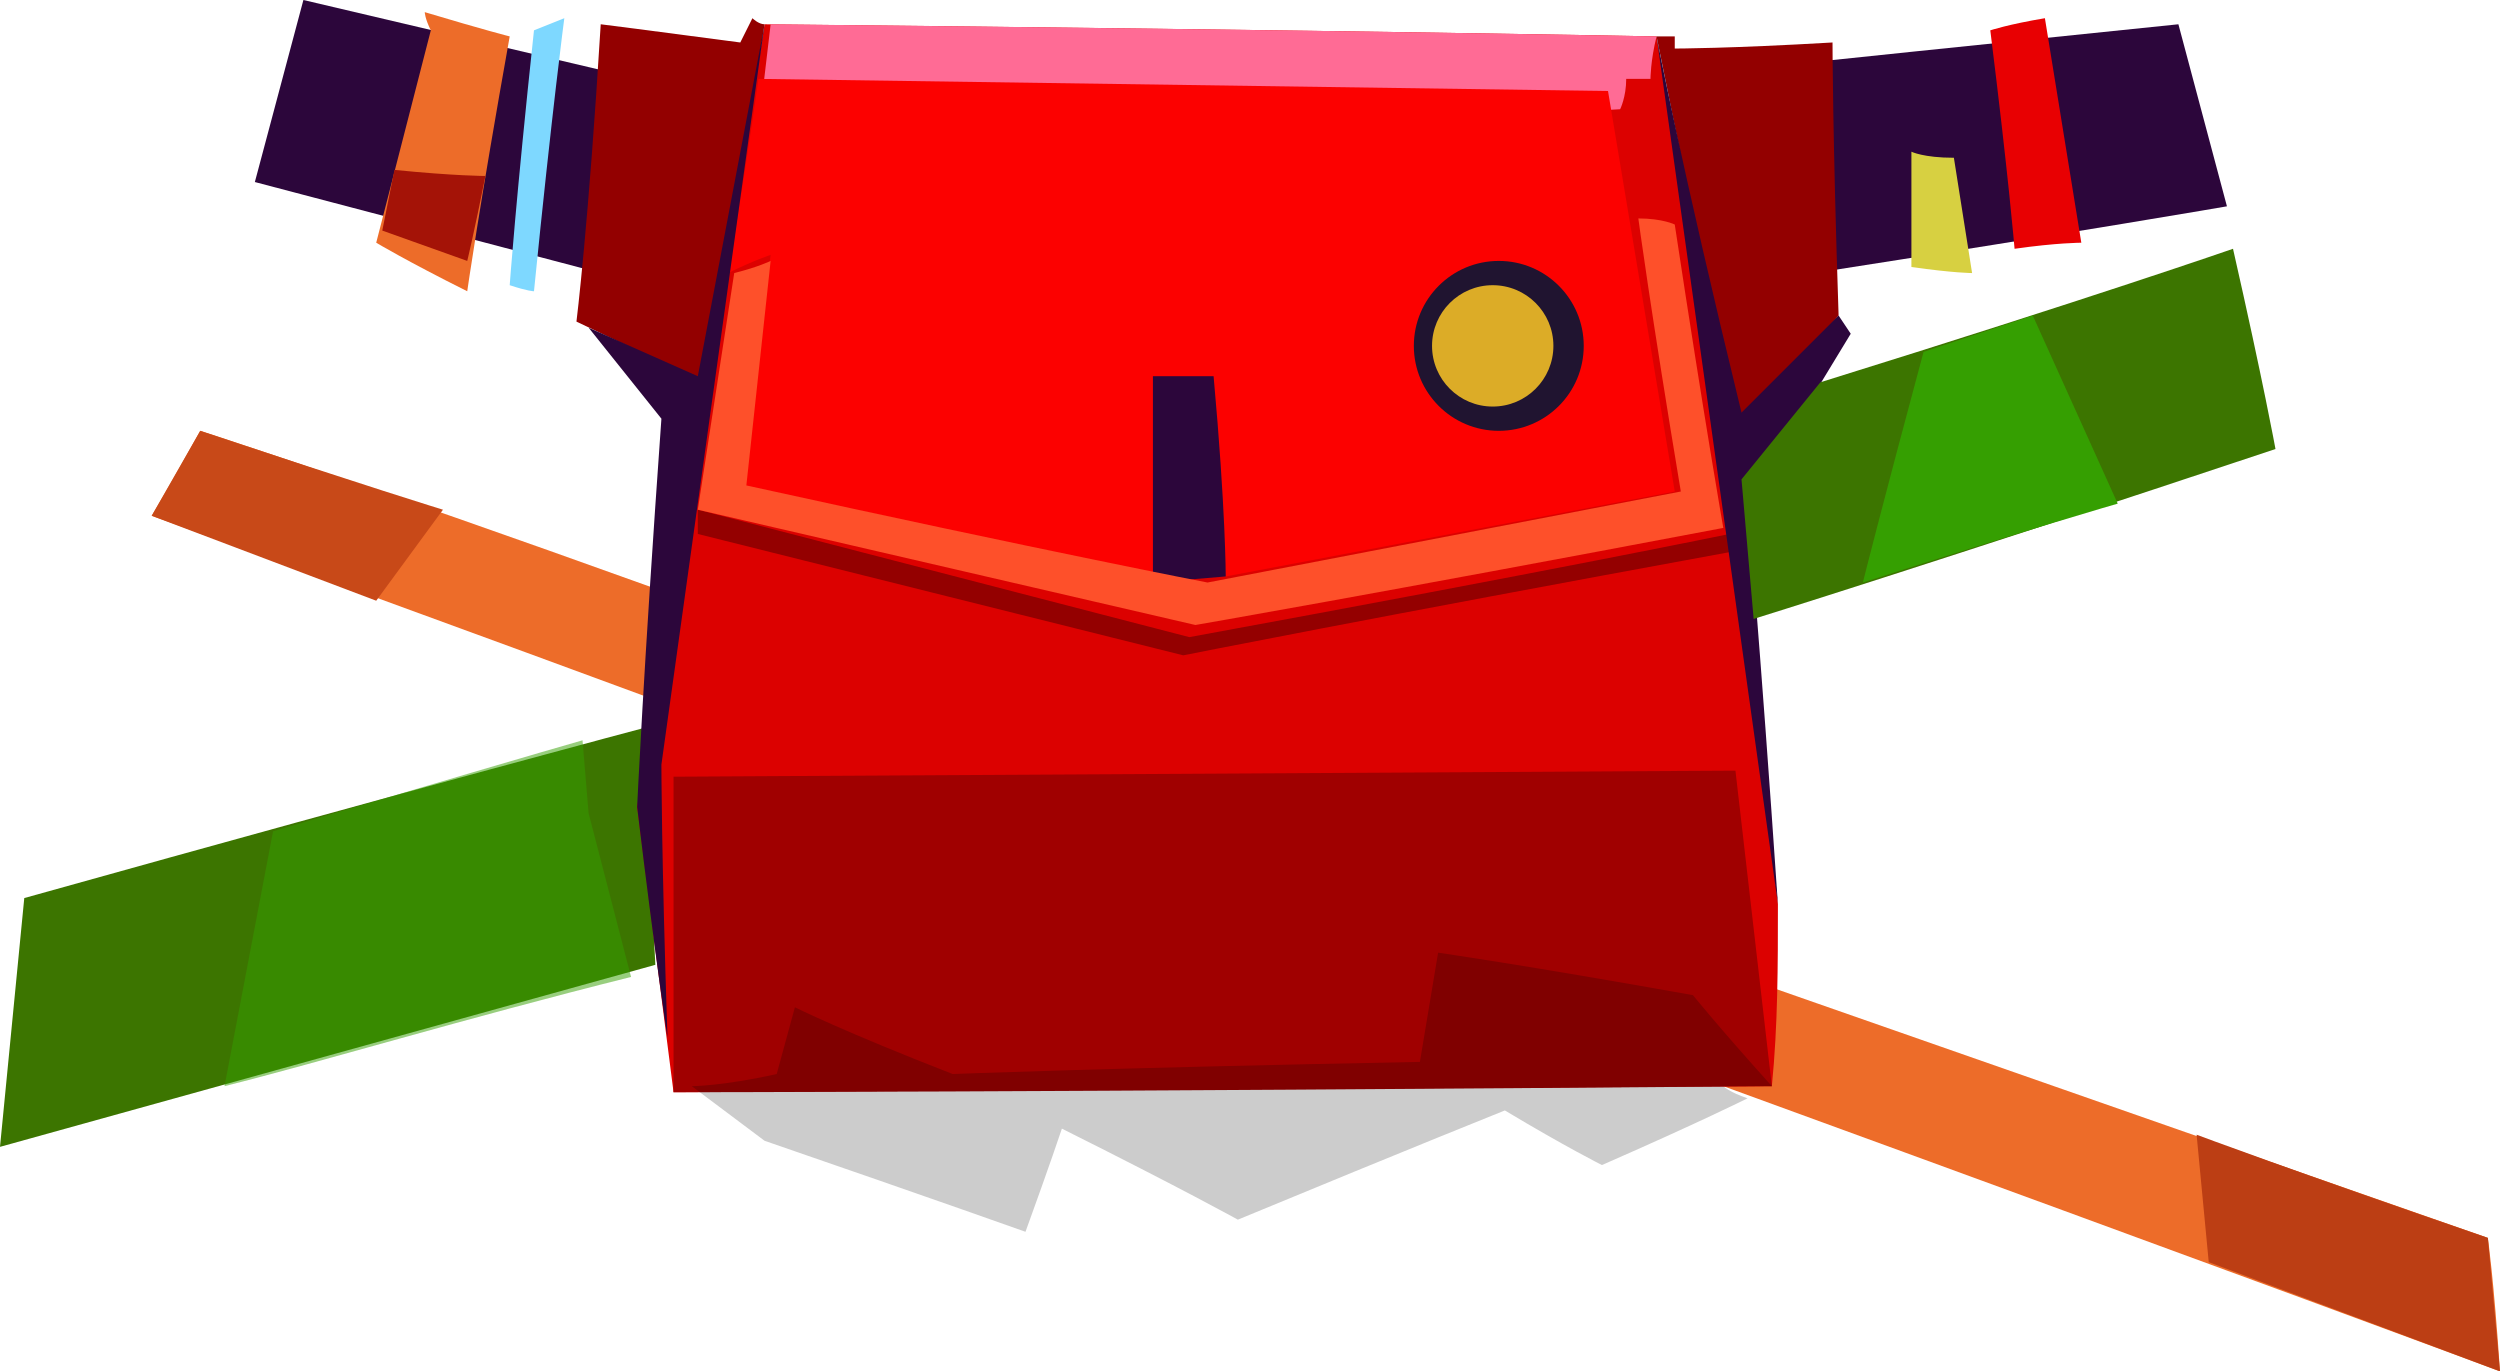 <?xml version="1.0" encoding="UTF-8" standalone="no"?>
<svg
   width="412"
   height="226"
   viewBox="0 0 412 226"
   version="1.1"
   id="svg34"
   sodipodi:docname="cb-layer-0543.svg"
   xmlns:inkscape="http://www.inkscape.org/namespaces/inkscape"
   xmlns:sodipodi="http://sodipodi.sourceforge.net/DTD/sodipodi-0.dtd"
   xmlns="http://www.w3.org/2000/svg"
   xmlns:svg="http://www.w3.org/2000/svg">
  <sodipodi:namedview
     id="namedview36"
     pagecolor="#ffffff"
     bordercolor="#666666"
     borderopacity="1.0"
     inkscape:pageshadow="2"
     inkscape:pageopacity="0.0"
     inkscape:pagecheckerboard="0" />
  <defs
     id="defs2" />
  <g
     id="id-54642">
    <path
       d="m 106,120 2,39 -108,30 4,-41 c 68,-19 102,-28 102,-28 z"
       fill="#3c7500"
       id="id-54643" />
    <path
       d="m 45,137 c 27,-8 44,-13 51,-15 l 1,12 7,27 c -28,7 -51,14 -67,18 z"
       fill="#359f01"
       opacity="0.505"
       id="id-54644" />
    <path
       d="m 33,71 c -5,9 -8,14 -8,14 55,20 82,30 82,30 l 1,-18 C 58,79 33,71 33,71 Z"
       fill="#ed6c29"
       id="id-54645" />
    <path
       d="M 73,84 62,99 25,85 33,71 c 27,9 40,13 40,13 z"
       fill="#c84918"
       id="id-54646" />
    <path
       d="m 284,179 c 85,31 128,47 128,47 -1,-15 -2,-22 -2,-22 L 287,161 c -2,12 -3,18 -3,18 z"
       fill="#ed6c29"
       id="id-54647" />
    <path
       d="m 111,180 -6,-47 C 119,47 126,4 126,4 c 98,1 147,2 147,2 8,47 15,95 20,143 0,10 0,20 -1,30 z"
       fill="#dc0100"
       id="id-54648" />
    <path
       d="m 362,187 2,21 48,18 -2,-22 c -32,-11 -48,-17 -48,-17 z"
       fill="#bc3e14"
       id="id-54649" />
    <path
       d="m 111,180 c 0,-35 0,-52 0,-52 l 175,-1 6,52 c -121,1 -181,1 -181,1 z"
       fill="#a00000"
       id="id-54650" />
    <path
       d="m 114,179 c 8,6 12,9 12,9 29,10 43,15 43,15 4,-11 6,-17 6,-17 20,10 29,15 29,15 29,-12 44,-18 44,-18 10,6 16,9 16,9 16,-7 24,-11 24,-11 -3,-1 -4,-2 -4,-2 5,0 8,0 8,0 -9,-10 -13,-15 -13,-15 -28,-5 -42,-7 -42,-7 -2,12 -3,18 -3,18 -52,1 -77,2 -77,2 -18,-7 -26,-11 -26,-11 l -3,11 c -9,2 -14,2 -14,2 z"
       fill="#000000"
       fill-opacity="0.2"
       id="id-54651" />
    <path
       d="m 130,20 -5,1 2,-17 c 97,1 146,2 146,2 -1,4 -1,7 -1,7 -3,0 -4,0 -4,0 0,3 -1,5 -1,5 -36,2 -54,4 -54,4 l -82,-8 c -1,4 -1,6 -1,6 z"
       fill="#ff6b95"
       id="id-54652" />
    <path
       d="m 125,13 c -3,21 -5,32 -5,32 4,-2 7,-3 7,-3 -3,26 -5,39 -5,39 46,9 69,14 69,14 8,0 11,0 11,0 L 276,81 265,15 Z"
       fill="#fc0100"
       id="id-54653" />
    <path
       d="m 190,62 h 10 c 2,22 2,33 2,33 l -12,1 c 0,-23 0,-34 0,-34 z"
       fill="#2c063b"
       id="id-54654" />
    <path
       d="m 115,84 c 54,14 81,21 81,21 60,-11 89,-17 89,-17 0,2 0,3 0,3 -60,11 -90,17 -90,17 L 115,88 c 0,-3 0,-4 0,-4 z"
       fill="#940000"
       id="id-54655" />
    <path
       d="M 101,12 C 100,34 99,45 99,45 61,35 42,30 42,30 L 50,0 c 34,8 51,12 51,12 z"
       fill="#2c063b"
       id="id-54656" />
    <path
       d="M 70,2 C 80,5 84,6 84,6 79,34 77,48 77,48 67,43 62,40 62,40 L 71,5 C 70,3 70,2 70,2 Z"
       fill="#ed6c29"
       id="id-54657" />
    <path
       d="m 65,28 c 10,1 15,1 15,1 -2,10 -3,14 -3,14 L 63,38 Z"
       fill="#a41307"
       id="id-54658" />
    <path
       d="m 84,47 c 3,1 4,1 4,1 3,-30 5,-45 5,-45 l -5,2 c -3,28 -4,42 -4,42 z"
       fill="#7ed8ff"
       id="id-54659" />
    <path
       d="m 301,10 c -1,23 -2,35 -2,35 45,-7 68,-11 68,-11 L 359,4 c -39,4 -58,6 -58,6 z"
       fill="#2c063b"
       id="id-54660" />
    <path
       d="m 315,25 c 0,13 0,19 0,19 7,1 10,1 10,1 l -3,-19 c -5,0 -7,-1 -7,-1 z"
       fill="#d7d041"
       id="id-54661" />
    <path
       d="m 328,5 c 3,24 4,36 4,36 7,-1 11,-1 11,-1 L 337,3 c -6,1 -9,2 -9,2 z"
       fill="#e80002"
       id="id-54662" />
    <path
       d="M 286,70 C 298,58 303,52 303,52 302,22 302,7 302,7 285,8 276,8 276,8 V 6 h -3 z"
       fill="#930000"
       id="id-54663" />
    <path
       d="m 99,4 c -2,33 -4,49 -4,49 l 21,10 c 7,-40 10,-59 10,-59 -1,0 -2,-1 -2,-1 l -2,4 C 107,5 99,4 99,4 Z"
       fill="#930000"
       id="id-54664" />
    <path
       d="m 97,54 c 8,10 12,15 12,15 -3,42 -4,64 -4,64 3,25 5,38 5,38 -1,-30 -1,-45 -1,-45 L 126,4 115,62 Z"
       fill="#2c063b"
       id="id-54665" />
    <path
       d="m 273,6 20,143 c -3,-44 -5,-66 -5,-66 l 17,-28 -2,-3 -16,16 C 277,27 273,6 273,6 Z"
       fill="#2c063c"
       id="id-54666" />
    <path
       d="m 300,63 c 45,-14 68,-22 68,-22 5,22 7,33 7,33 -57,19 -86,28 -86,28 l -2,-23 z"
       fill="#3c7500"
       id="id-54667" />
    <path
       d="m 317,58 c -7,26 -10,38 -10,38 28,-9 42,-13 42,-13 L 335,52 c -12,4 -18,6 -18,6 z"
       fill="#359f01"
       id="id-54668" />
    <circle
       cx="247"
       cy="57"
       r="14"
       fill="#201430"
       id="id-54669" />
    <circle
       cx="246"
       cy="57"
       r="10"
       fill="#dcac27"
       id="id-54670" />
    <path
       d="m 121,45 c 4,-1 6,-2 6,-2 l -4,37 c 50,11 76,16 76,16 l 78,-15 c -5,-30 -7,-45 -7,-45 4,0 6,1 6,1 5,33 8,50 8,50 -58,11 -87,16 -87,16 L 115,84 c 4,-26 6,-39 6,-39 z"
       fill="#fe502a"
       id="id-54671" />
  </g>
</svg>
